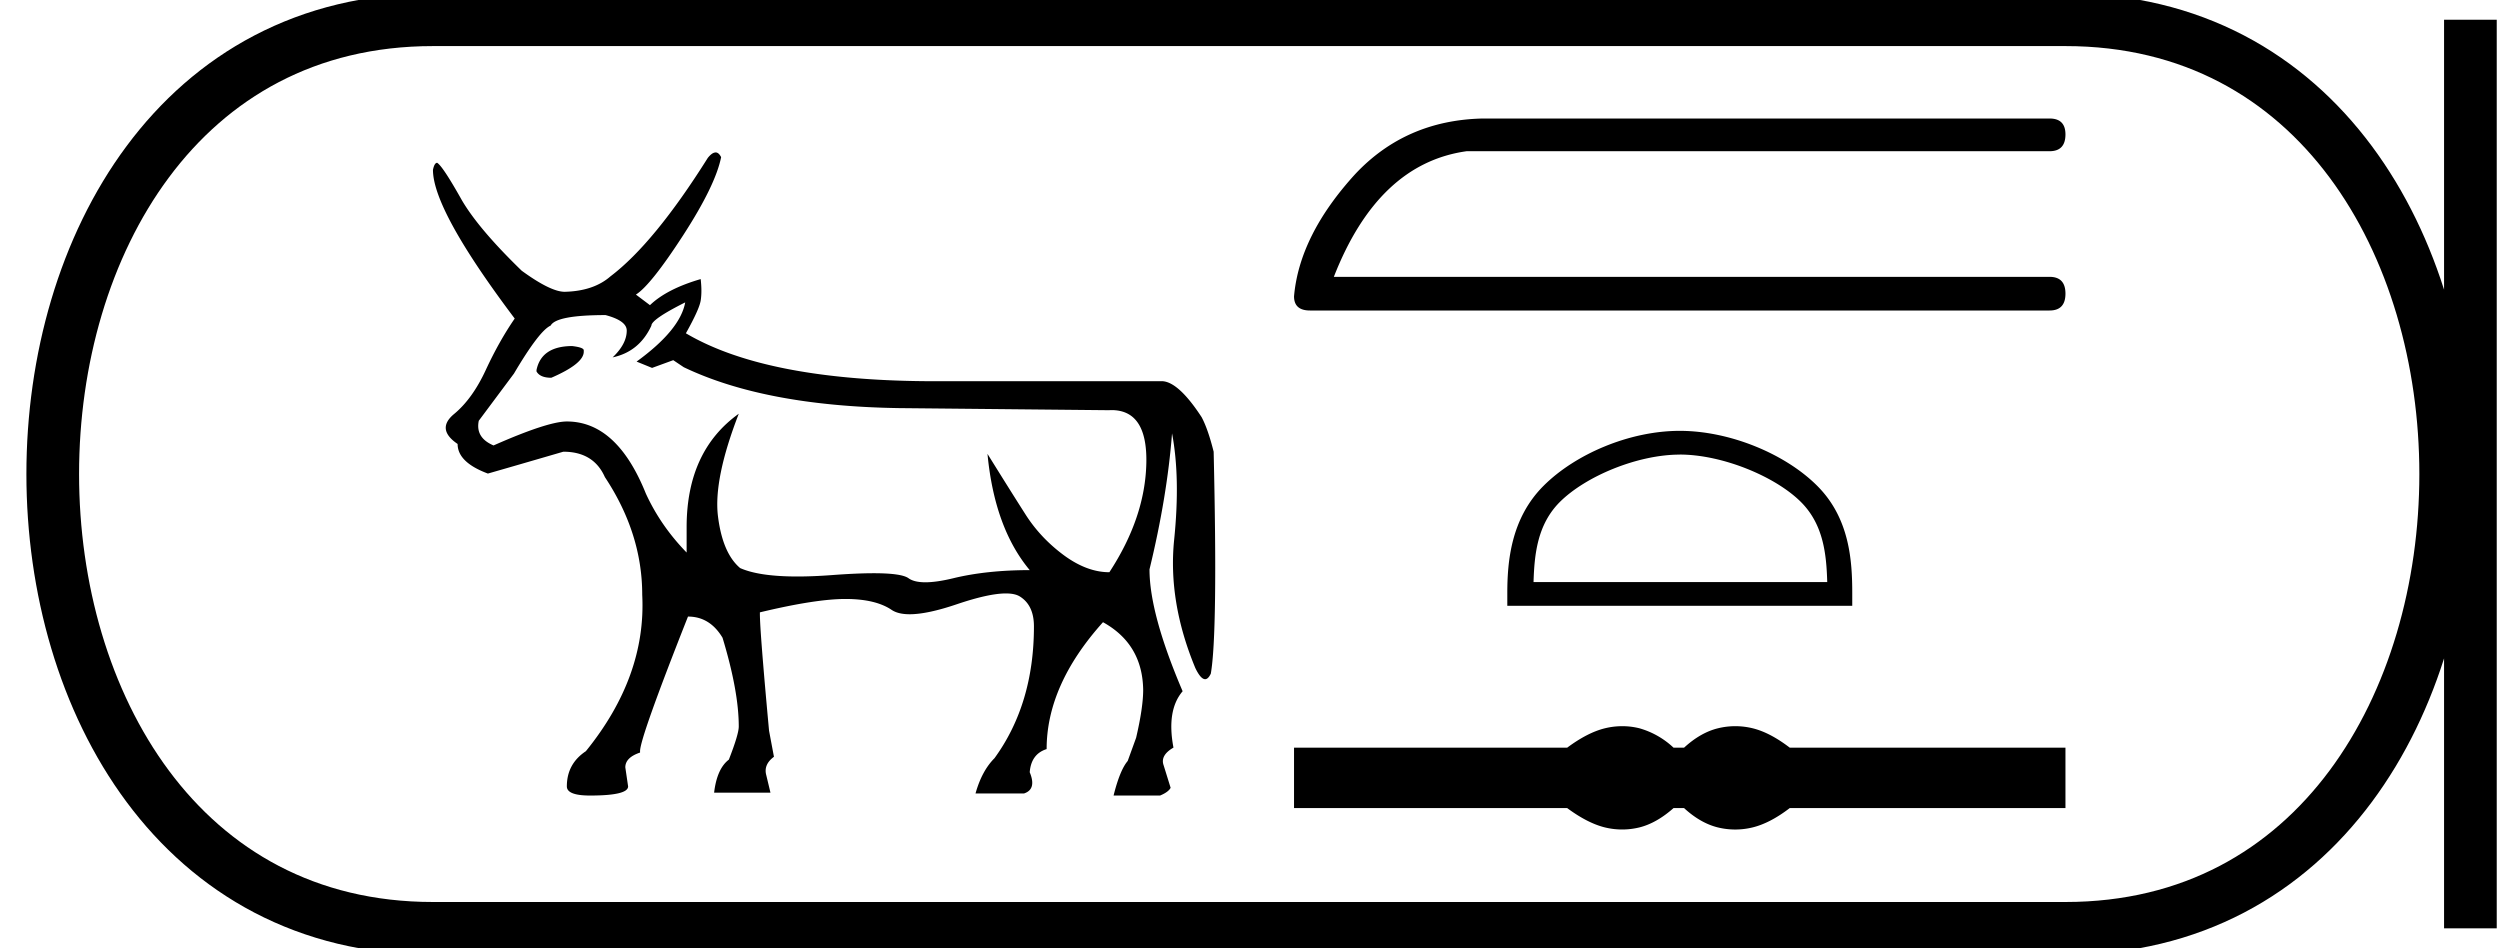 <svg xmlns="http://www.w3.org/2000/svg" width="47.464" height="18"><path d="M10.869 6.57q-.589 0-.683.455v.027q.067.12.281.12.616-.267.616-.495v-.026q0-.054-.214-.08zm2.14-.829q-.094.522-.923 1.124l.294.12.402-.147.2.134q1.539.736 4.08.776l3.986.04.054-.002q.681 0 .662.998-.02 1.037-.702 2.08-.428 0-.87-.327-.441-.328-.722-.77-.281-.44-.722-1.15.133 1.405.802 2.207-.816 0-1.451.154-.318.077-.53.077-.213 0-.32-.077-.133-.095-.661-.095-.322 0-.79.035-.36.027-.66.027-.726 0-1.086-.16-.334-.282-.421-.984-.087-.702.395-1.946-.99.709-.99 2.153v.482q-.495-.508-.776-1.124-.549-1.364-1.498-1.364-.362 0-1.392.455-.347-.148-.28-.469l.668-.896q.482-.816.696-.91.107-.2 1.043-.2.402.107.402.294 0 .254-.268.509.508-.108.736-.602 0-.12.642-.442zm.576-2.846q-.065 0-.148.104-1.017 1.618-1.846 2.247-.321.281-.87.294-.267 0-.816-.4-.815-.79-1.137-1.34-.36-.642-.468-.709-.053 0-.08.134 0 .763 1.552 2.823-.295.428-.549.976-.254.549-.602.836-.347.288.067.569 0 .348.575.562.469-.134 1.432-.415.575 0 .789.482.709 1.07.709 2.234.08 1.551-1.07 2.97-.361.24-.361.668 0 .174.441.174.722 0 .722-.174l-.053-.361q0-.187.28-.281v-.027q0-.254.91-2.555.415 0 .656.402.308 1.016.308 1.685 0 .147-.188.629-.227.174-.28.628h1.07l-.08-.334q-.054-.2.146-.348l-.093-.495q-.174-1.886-.174-2.22v-.027q1.057-.254 1.625-.254.569 0 .876.207.123.083.343.083.335 0 .895-.19.607-.205.931-.205.173 0 .266.058.267.167.267.568 0 1.472-.749 2.502-.24.24-.36.669h.922q.241-.08.107-.402.027-.347.321-.44 0-1.218 1.07-2.409.75.415.763 1.284 0 .335-.134.91l-.16.441q-.148.174-.268.656h.883q.16-.067.2-.147l-.133-.428q-.067-.188.187-.335-.134-.709.174-1.07-.629-1.471-.629-2.314.335-1.378.428-2.582.16.843.04 2.02t.402 2.435q.102.212.186.212.058 0 .108-.105.134-.763.054-4.214-.107-.428-.228-.655-.428-.656-.736-.683h-4.32q-3.197 0-4.736-.91.254-.454.281-.621.027-.168 0-.408-.642.187-.963.495l-.267-.201q.28-.174.896-1.124.615-.95.722-1.485-.045-.09-.106-.09zm14.561-.645q-1.461.034-2.419 1.058-1.058 1.16-1.159 2.318 0 .269.303.269h14.041q.302 0 .302-.32 0-.319-.302-.319H25.324q.84-2.15 2.52-2.385h11.068q.302 0 .302-.319 0-.302-.302-.302zm3.745 6.38c.806 0 1.814.414 2.302.902.427.427.483.993.498 1.519h-5.576c.016-.526.072-1.092.498-1.519.488-.488 1.473-.901 2.278-.901zm0-.45c-.955 0-1.983.441-2.586 1.044-.618.618-.688 1.432-.688 2.04v.238h6.549v-.238c0-.608-.046-1.422-.665-2.04-.602-.603-1.654-1.044-2.61-1.044zM30.8 13.787c-.11 0-.22.013-.33.04-.22.054-.459.177-.716.368h-5.186v1.147h5.186c.257.19.496.313.716.367a1.376 1.376 0 0 0 .655 0c.216-.054.432-.176.648-.367h.2c.207.19.421.313.641.367a1.382 1.382 0 0 0 .66 0c.221-.054.456-.176.705-.367h5.235v-1.147H33.98c-.25-.191-.484-.314-.704-.368a1.382 1.382 0 0 0-.66 0c-.22.054-.435.177-.643.368h-.2a1.568 1.568 0 0 0-.647-.368 1.338 1.338 0 0 0-.326-.04z"/><path d="M8.22.375c-9.625 0-9.625 17.25 0 17.25m0-17.25h30.994M8.22 17.625h30.994M46.902.375v17.25M39.214.375c9.625 0 9.625 17.25 0 17.25" fill="none" stroke="#000"/></svg>